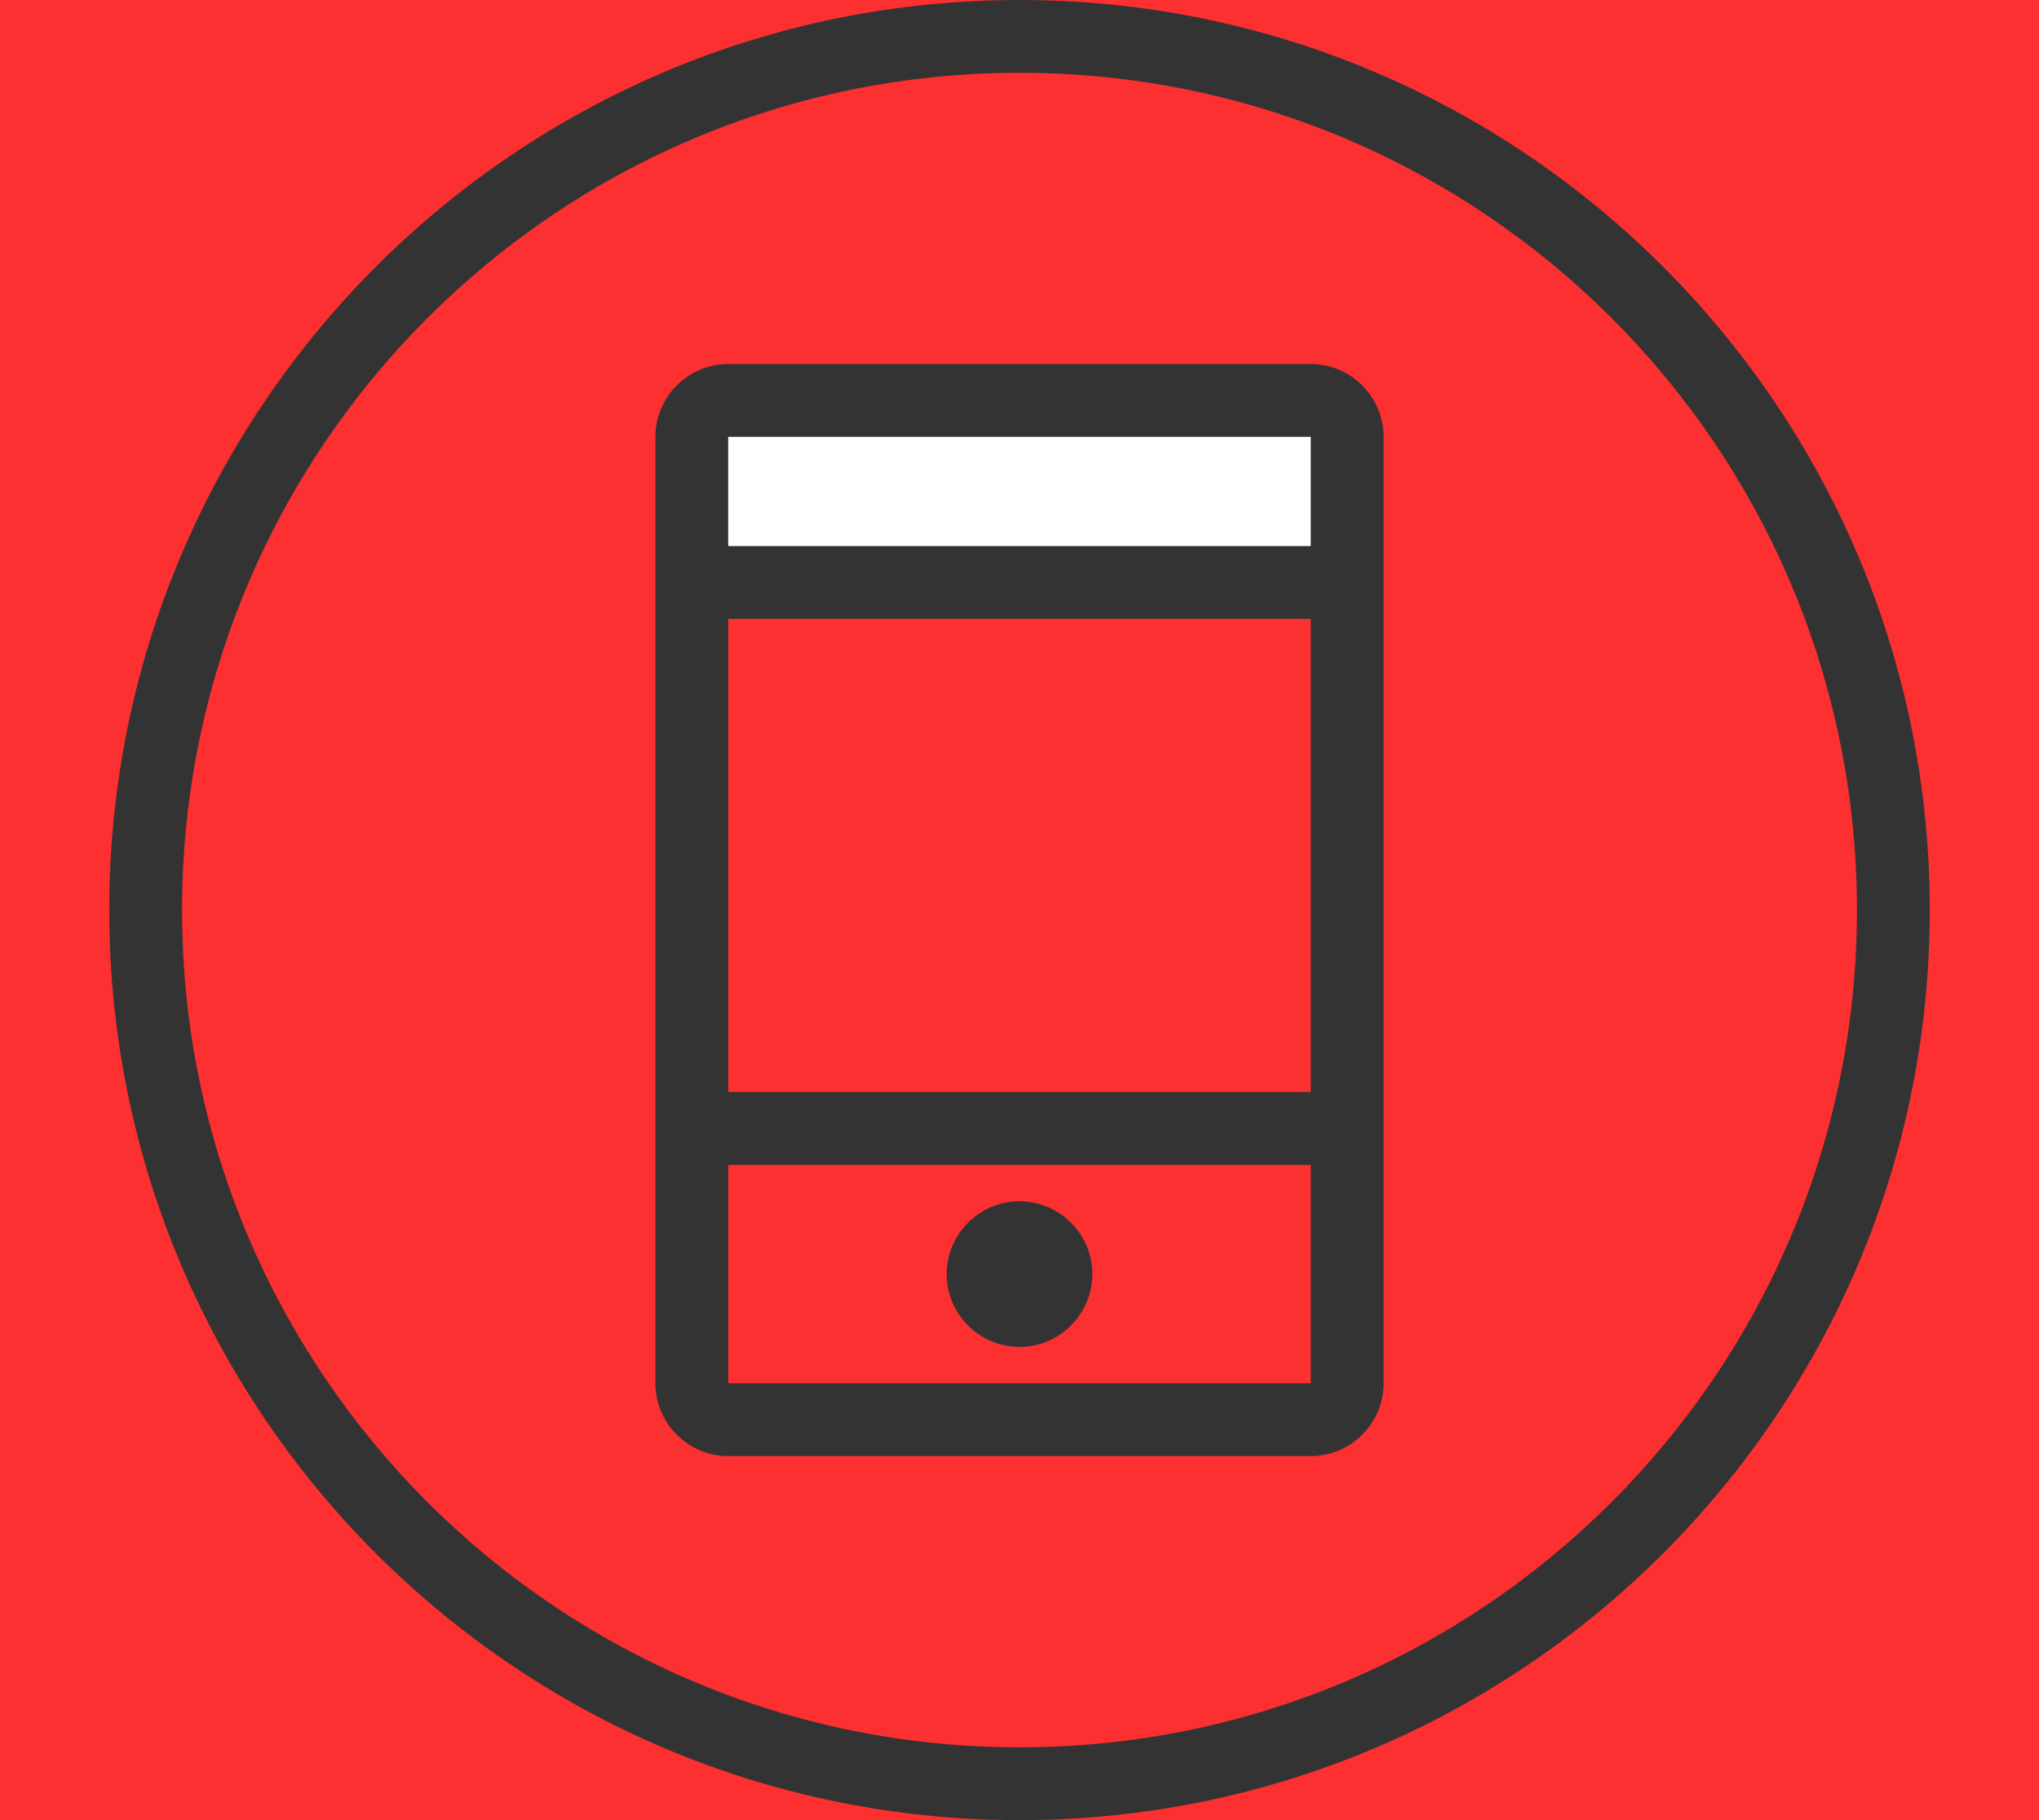 <svg id="Layer_1" xmlns="http://www.w3.org/2000/svg" width="56" height="50" viewBox="0 0 56 50"><rect x="0" y="0" width="56" height="50" fill="#333333" stroke="none"/><path fill="#fc3031" d="M20 17h16v13H20zM20 38h16v-6H20v6zm8-5c1.1 0 2 .9 2 2s-.9 2-2 2-2-.9-2-2 .9-2 2-2z"/><path fill="#fc3031" d="M28 2C15.3 2 5 12.3 5 25s10.3 23 23 23 23-10.3 23-23S40.7 2 28 2zm10 36c0 1.1-.9 2-2 2H20c-1.1 0-2-.9-2-2V12c0-1.1.9-2 2-2h16c1.1 0 2 .9 2 2v26z"/><path fill="#FFF" d="M20 12h16v3H20z"/><path fill="#fc3031" d="M0 0v50h56V0H0zm28 50C14.2 50 3 38.8 3 25S14.2 0 28 0s25 11.2 25 25-11.2 25-25 25z"/></svg>